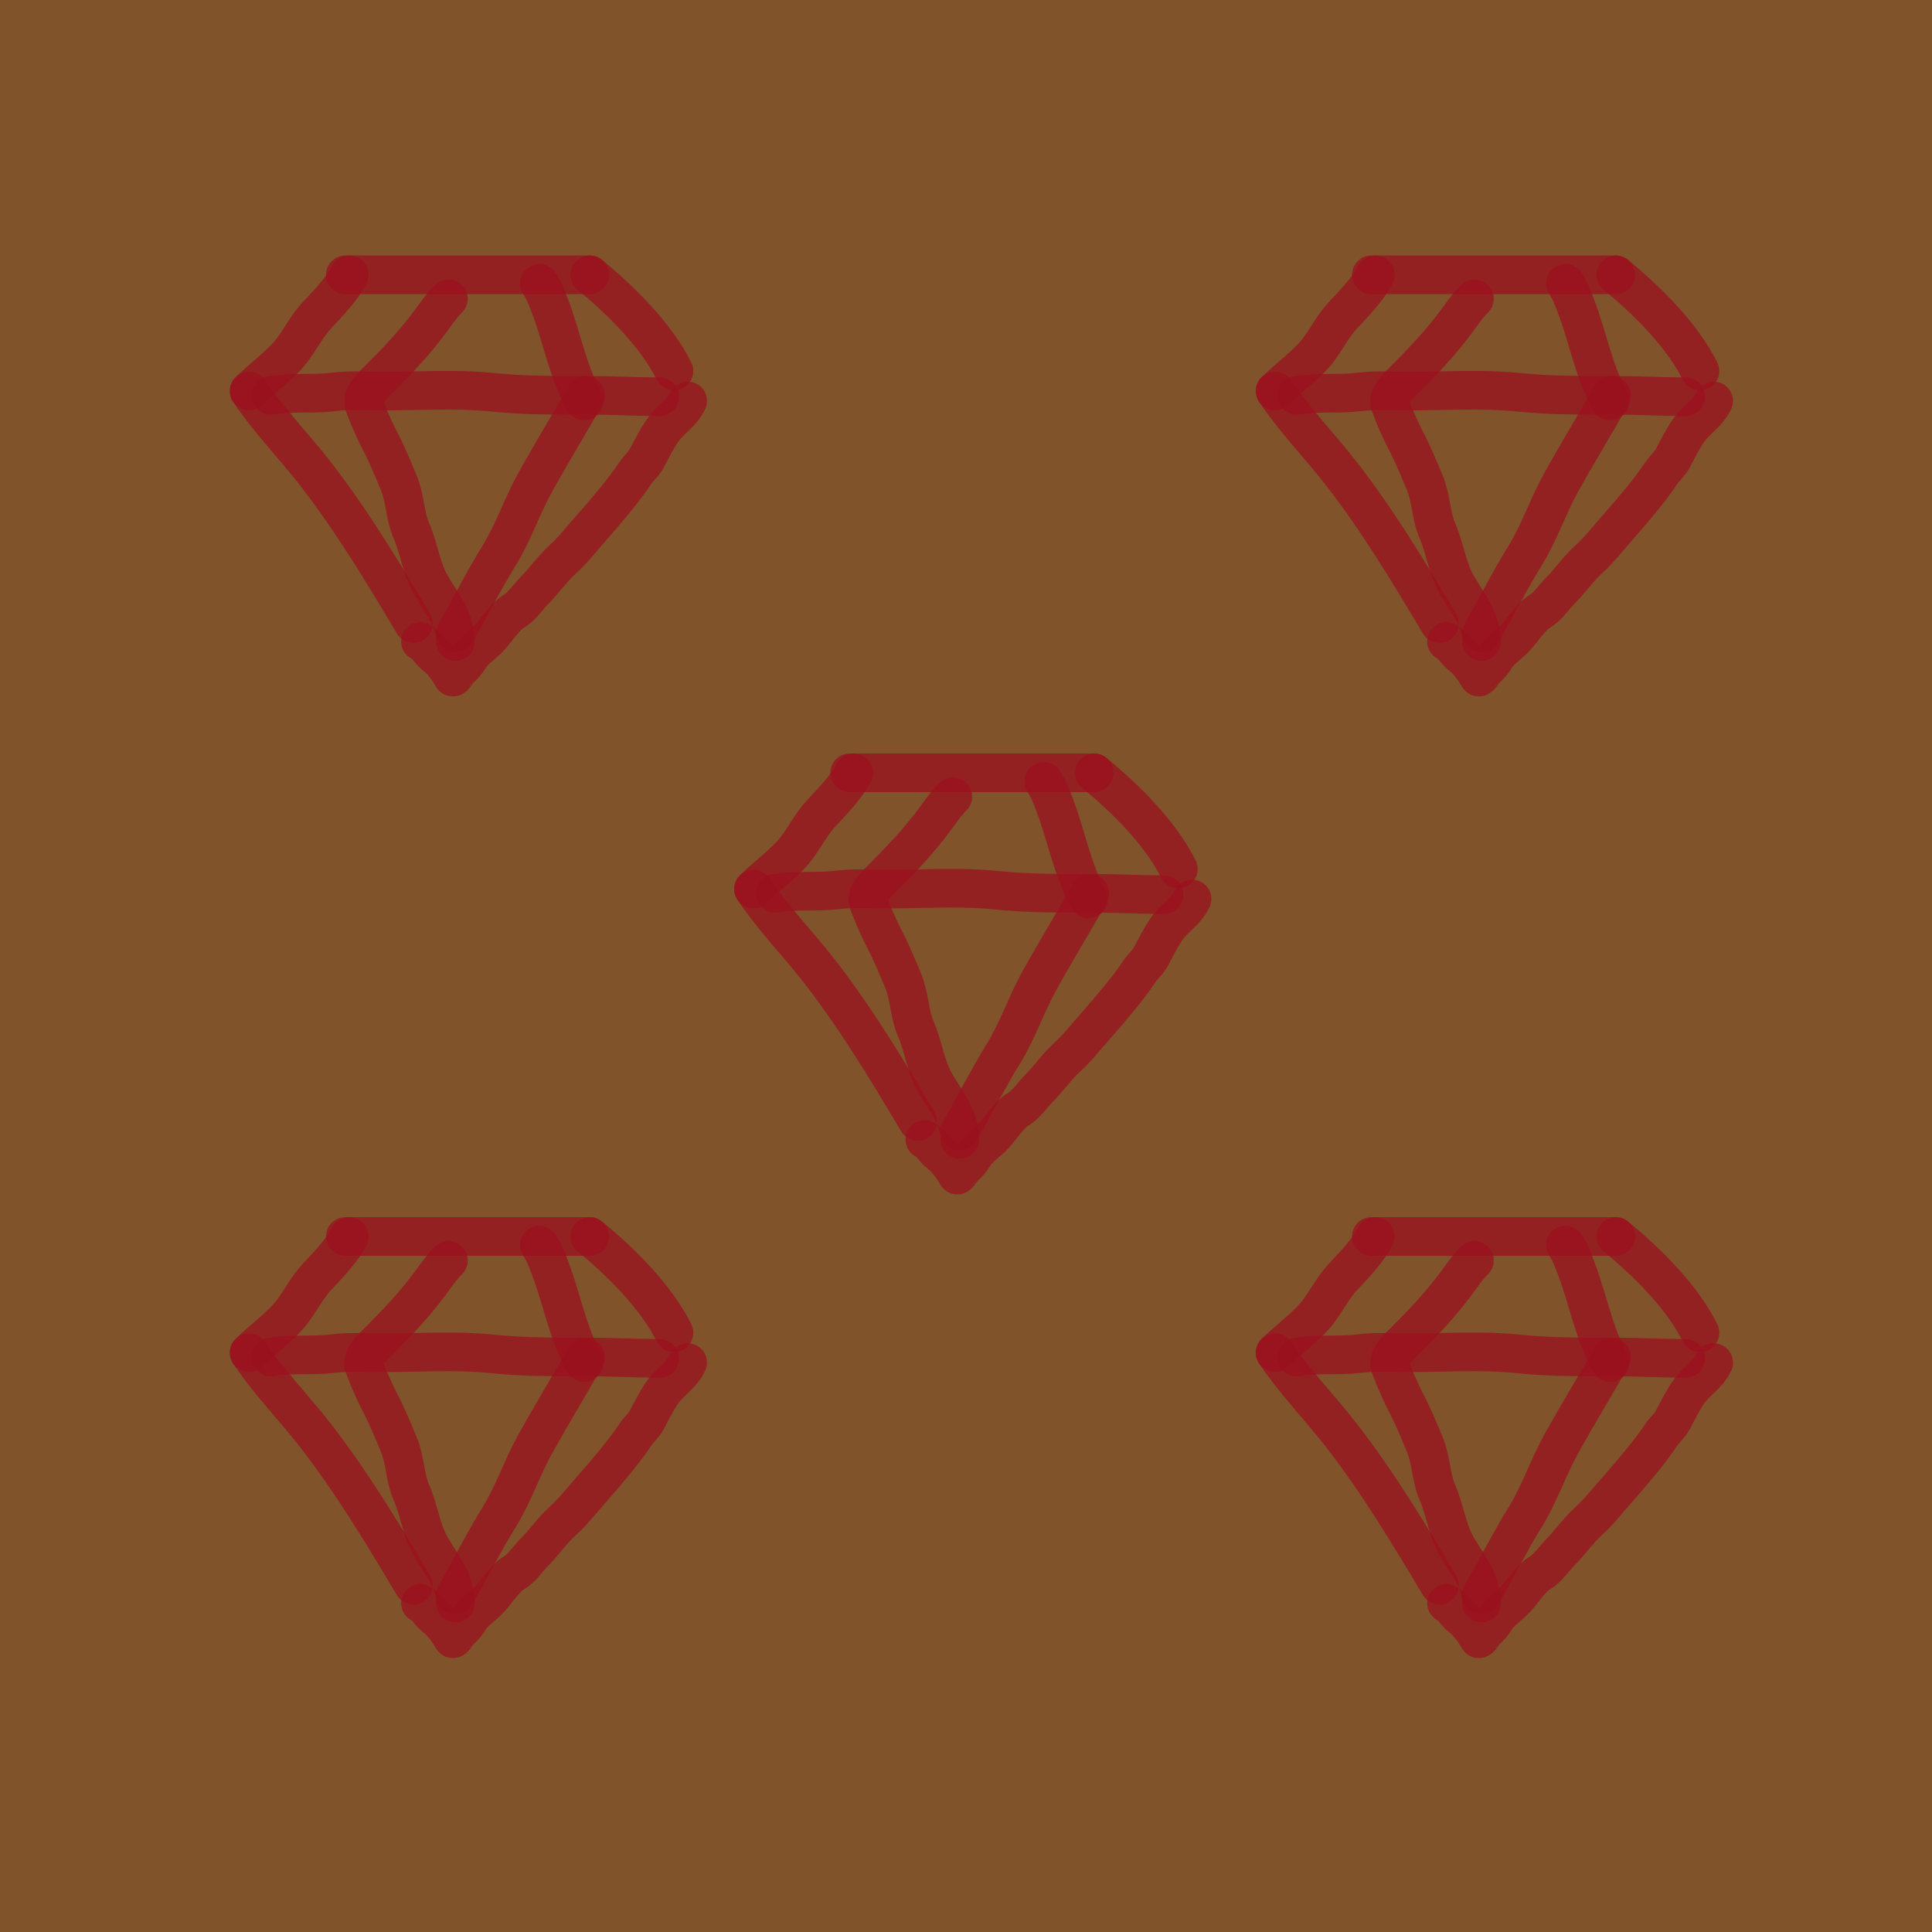 <svg width="100" height="100" viewBox="0 0 100 100" fill="none" xmlns="http://www.w3.org/2000/svg">
<path d="M0 0H100V100H0V0Z" fill="#81532B"/>
<path d="M21.4 32.274C19.8 29.586 18.193 26.921 16.306 24.494C15.202 23.076 13.886 21.729 12.894 20.241" stroke="#9B111E" stroke-opacity="0.75" stroke-width="2" stroke-linecap="round"/>
<path d="M12.894 20.241C13.575 19.56 14.614 18.824 15.176 18.051C15.597 17.473 15.934 16.815 16.421 16.299C16.953 15.736 17.735 14.916 18.081 14.225" stroke="#9B111E" stroke-opacity="0.75" stroke-width="2" stroke-linecap="round"/>
<path d="M17.873 14.225C22.096 14.225 26.343 14.225 30.529 14.225" stroke="#9B111E" stroke-opacity="0.75" stroke-width="2" stroke-linecap="round"/>
<path d="M30.528 14.225C32.124 15.528 33.948 17.33 34.885 19.204" stroke="#9B111E" stroke-opacity="0.75" stroke-width="2" stroke-linecap="round"/>
<path d="M35.593 20.752C35.291 21.4 34.676 21.728 34.29 22.289C33.968 22.755 33.733 23.237 33.477 23.721C33.322 24.014 33.058 24.225 32.874 24.501C32.556 24.978 32.183 25.457 31.82 25.901C31.422 26.387 31.002 26.88 30.585 27.349C30.117 27.875 29.66 28.471 29.137 28.942C28.584 29.44 28.177 30.05 27.656 30.571C27.342 30.886 27.004 31.4 26.614 31.629C26.076 31.946 25.667 32.699 25.207 33.134C24.935 33.39 24.488 33.709 24.297 34.043C24.191 34.229 23.942 34.531 23.762 34.65C23.735 34.669 23.473 35.117 23.429 35.04C23.207 34.652 22.887 34.198 22.523 33.93C22.275 33.747 22.024 33.293 21.763 33.206" stroke="#9B111E" stroke-opacity="0.75" stroke-width="2" stroke-linecap="round"/>
<path d="M14.015 20.462C15.115 20.276 16.21 20.422 17.306 20.281C18.111 20.178 18.948 20.245 19.76 20.245C21.644 20.245 23.582 20.108 25.456 20.301C27.142 20.476 28.83 20.462 30.524 20.462C31.735 20.462 32.938 20.535 34.145 20.535" stroke="#9B111E" stroke-opacity="0.75" stroke-width="2" stroke-linecap="round"/>
<path d="M23.573 33.206C23.553 32.004 22.868 31.272 22.302 30.286C21.798 29.406 21.691 28.384 21.297 27.482C20.955 26.7 20.977 25.789 20.641 24.988C20.329 24.244 20.021 23.486 19.647 22.779C19.455 22.416 19.297 22.046 19.14 21.693C19.033 21.451 18.956 21.207 18.851 20.969C18.645 20.505 19.324 19.924 19.623 19.626C20.569 18.68 21.426 17.773 22.23 16.701C22.569 16.249 22.806 15.871 23.211 15.466" stroke="#9B111E" stroke-opacity="0.75" stroke-width="2" stroke-linecap="round"/>
<path d="M23.573 32.772C24.341 31.441 25.024 30.062 25.834 28.757C26.576 27.562 27.015 26.199 27.701 24.968C28.547 23.446 29.446 21.969 30.307 20.462" stroke="#9B111E" stroke-opacity="0.75" stroke-width="2" stroke-linecap="round"/>
<path d="M30.235 20.752C29.386 19.234 29.087 17.466 28.469 15.852C28.303 15.421 28.167 15.044 27.918 14.67" stroke="#9B111E" stroke-opacity="0.75" stroke-width="2" stroke-linecap="round"/>
<path d="M47.506 58.049C45.906 55.361 44.299 52.696 42.412 50.269C41.308 48.851 39.992 47.504 39 46.016" stroke="#9B111E" stroke-opacity="0.75" stroke-width="2" stroke-linecap="round"/>
<path d="M39 46.016C39.681 45.335 40.72 44.599 41.282 43.827C41.703 43.248 42.04 42.59 42.527 42.075C43.059 41.511 43.841 40.692 44.187 40" stroke="#9B111E" stroke-opacity="0.75" stroke-width="2" stroke-linecap="round"/>
<path d="M43.979 40C48.202 40 52.449 40 56.634 40" stroke="#9B111E" stroke-opacity="0.75" stroke-width="2" stroke-linecap="round"/>
<path d="M56.634 40C58.23 41.303 60.054 43.105 60.991 44.979" stroke="#9B111E" stroke-opacity="0.75" stroke-width="2" stroke-linecap="round"/>
<path d="M61.699 46.527C61.397 47.175 60.782 47.503 60.396 48.064C60.074 48.53 59.839 49.012 59.583 49.496C59.428 49.789 59.164 50 58.98 50.276C58.662 50.753 58.289 51.233 57.926 51.676C57.528 52.162 57.108 52.655 56.691 53.124C56.223 53.651 55.766 54.246 55.243 54.717C54.69 55.215 54.283 55.825 53.762 56.346C53.447 56.661 53.11 57.175 52.721 57.404C52.182 57.721 51.773 58.474 51.312 58.909C51.041 59.165 50.594 59.484 50.403 59.818C50.297 60.004 50.048 60.306 49.868 60.425C49.84 60.444 49.579 60.893 49.535 60.816C49.313 60.427 48.992 59.973 48.629 59.705C48.381 59.522 48.13 59.068 47.869 58.981" stroke="#9B111E" stroke-opacity="0.75" stroke-width="2" stroke-linecap="round"/>
<path d="M40.121 46.237C41.221 46.051 42.316 46.197 43.412 46.056C44.217 45.953 45.054 46.02 45.866 46.02C47.75 46.02 49.688 45.883 51.562 46.077C53.248 46.251 54.936 46.237 56.63 46.237C57.841 46.237 59.044 46.31 60.251 46.31" stroke="#9B111E" stroke-opacity="0.75" stroke-width="2" stroke-linecap="round"/>
<path d="M49.679 58.981C49.659 57.779 48.974 57.047 48.408 56.061C47.904 55.182 47.797 54.16 47.403 53.257C47.06 52.475 47.083 51.565 46.747 50.763C46.435 50.019 46.127 49.261 45.753 48.554C45.561 48.191 45.403 47.822 45.246 47.468C45.139 47.226 45.062 46.982 44.957 46.744C44.751 46.281 45.43 45.7 45.729 45.401C46.675 44.455 47.532 43.548 48.336 42.476C48.675 42.024 48.912 41.647 49.317 41.241" stroke="#9B111E" stroke-opacity="0.75" stroke-width="2" stroke-linecap="round"/>
<path d="M49.679 58.547C50.447 57.216 51.13 55.838 51.94 54.532C52.681 53.337 53.121 51.974 53.806 50.743C54.653 49.221 55.552 47.744 56.413 46.237" stroke="#9B111E" stroke-opacity="0.75" stroke-width="2" stroke-linecap="round"/>
<path d="M56.341 46.527C55.492 45.009 55.193 43.241 54.575 41.627C54.409 41.196 54.273 40.819 54.024 40.445" stroke="#9B111E" stroke-opacity="0.75" stroke-width="2" stroke-linecap="round"/>
<path d="M74.506 82.049C72.906 79.361 71.299 76.696 69.412 74.269C68.308 72.851 66.992 71.504 66 70.016" stroke="#9B111E" stroke-opacity="0.75" stroke-width="2" stroke-linecap="round"/>
<path d="M66 70.016C66.681 69.335 67.72 68.599 68.282 67.826C68.703 67.248 69.04 66.59 69.527 66.075C70.059 65.511 70.841 64.692 71.187 64" stroke="#9B111E" stroke-opacity="0.75" stroke-width="2" stroke-linecap="round"/>
<path d="M70.979 64C75.202 64 79.449 64 83.634 64" stroke="#9B111E" stroke-opacity="0.75" stroke-width="2" stroke-linecap="round"/>
<path d="M83.634 64C85.23 65.303 87.054 67.105 87.991 68.979" stroke="#9B111E" stroke-opacity="0.75" stroke-width="2" stroke-linecap="round"/>
<path d="M88.699 70.527C88.397 71.175 87.782 71.503 87.396 72.064C87.074 72.53 86.839 73.012 86.583 73.496C86.428 73.789 86.164 74 85.98 74.276C85.662 74.753 85.289 75.233 84.926 75.676C84.528 76.162 84.108 76.655 83.691 77.124C83.223 77.651 82.766 78.246 82.243 78.717C81.69 79.215 81.283 79.826 80.762 80.346C80.448 80.661 80.11 81.175 79.721 81.404C79.182 81.721 78.773 82.474 78.312 82.909C78.041 83.165 77.594 83.484 77.403 83.818C77.297 84.004 77.048 84.306 76.868 84.425C76.84 84.444 76.579 84.893 76.534 84.816C76.313 84.427 75.993 83.973 75.629 83.705C75.381 83.522 75.13 83.068 74.869 82.981" stroke="#9B111E" stroke-opacity="0.75" stroke-width="2" stroke-linecap="round"/>
<path d="M67.121 70.237C68.221 70.051 69.316 70.197 70.412 70.056C71.217 69.953 72.054 70.02 72.866 70.02C74.75 70.02 76.688 69.883 78.562 70.076C80.248 70.251 81.936 70.237 83.63 70.237C84.841 70.237 86.044 70.31 87.251 70.31" stroke="#9B111E" stroke-opacity="0.75" stroke-width="2" stroke-linecap="round"/>
<path d="M76.679 82.981C76.659 81.779 75.974 81.047 75.408 80.061C74.904 79.182 74.797 78.16 74.403 77.257C74.061 76.475 74.083 75.564 73.747 74.763C73.435 74.019 73.127 73.261 72.753 72.555C72.561 72.191 72.403 71.822 72.246 71.468C72.139 71.226 72.062 70.982 71.957 70.744C71.751 70.281 72.43 69.7 72.729 69.401C73.675 68.455 74.532 67.548 75.336 66.476C75.675 66.024 75.912 65.647 76.317 65.241" stroke="#9B111E" stroke-opacity="0.75" stroke-width="2" stroke-linecap="round"/>
<path d="M76.679 82.547C77.447 81.216 78.13 79.838 78.94 78.532C79.681 77.338 80.121 75.974 80.806 74.743C81.653 73.222 82.552 71.744 83.413 70.237" stroke="#9B111E" stroke-opacity="0.75" stroke-width="2" stroke-linecap="round"/>
<path d="M83.341 70.527C82.492 69.009 82.193 67.241 81.575 65.627C81.409 65.196 81.273 64.819 81.024 64.445" stroke="#9B111E" stroke-opacity="0.75" stroke-width="2" stroke-linecap="round"/>
<path d="M21.4 82.049C19.8 79.361 18.193 76.696 16.306 74.269C15.202 72.851 13.886 71.504 12.894 70.016" stroke="#9B111E" stroke-opacity="0.75" stroke-width="2" stroke-linecap="round"/>
<path d="M12.894 70.016C13.575 69.335 14.614 68.599 15.176 67.826C15.597 67.248 15.934 66.59 16.421 66.075C16.953 65.511 17.735 64.692 18.081 64" stroke="#9B111E" stroke-opacity="0.75" stroke-width="2" stroke-linecap="round"/>
<path d="M17.873 64C22.096 64 26.343 64 30.529 64" stroke="#9B111E" stroke-opacity="0.75" stroke-width="2" stroke-linecap="round"/>
<path d="M30.528 64C32.124 65.303 33.948 67.105 34.885 68.979" stroke="#9B111E" stroke-opacity="0.75" stroke-width="2" stroke-linecap="round"/>
<path d="M35.593 70.527C35.291 71.175 34.676 71.503 34.29 72.064C33.968 72.53 33.733 73.012 33.477 73.496C33.322 73.789 33.058 74 32.874 74.276C32.556 74.753 32.183 75.233 31.82 75.676C31.422 76.162 31.002 76.655 30.585 77.124C30.117 77.651 29.66 78.246 29.137 78.717C28.584 79.215 28.177 79.826 27.656 80.346C27.342 80.661 27.004 81.175 26.614 81.404C26.076 81.721 25.667 82.474 25.207 82.909C24.935 83.165 24.488 83.484 24.297 83.818C24.191 84.004 23.942 84.306 23.762 84.425C23.735 84.444 23.473 84.893 23.429 84.816C23.207 84.427 22.887 83.973 22.523 83.705C22.275 83.522 22.024 83.068 21.763 82.981" stroke="#9B111E" stroke-opacity="0.75" stroke-width="2" stroke-linecap="round"/>
<path d="M14.015 70.237C15.115 70.051 16.21 70.197 17.306 70.056C18.111 69.953 18.948 70.02 19.76 70.02C21.644 70.02 23.582 69.883 25.456 70.076C27.142 70.251 28.83 70.237 30.524 70.237C31.735 70.237 32.938 70.31 34.145 70.31" stroke="#9B111E" stroke-opacity="0.75" stroke-width="2" stroke-linecap="round"/>
<path d="M23.573 82.981C23.553 81.779 22.868 81.047 22.302 80.061C21.798 79.182 21.691 78.16 21.297 77.257C20.955 76.475 20.977 75.564 20.641 74.763C20.329 74.019 20.021 73.261 19.647 72.555C19.455 72.191 19.297 71.822 19.14 71.468C19.033 71.226 18.956 70.982 18.851 70.744C18.645 70.281 19.324 69.7 19.623 69.401C20.569 68.455 21.426 67.548 22.23 66.476C22.569 66.024 22.806 65.647 23.211 65.241" stroke="#9B111E" stroke-opacity="0.75" stroke-width="2" stroke-linecap="round"/>
<path d="M23.573 82.547C24.341 81.216 25.024 79.838 25.834 78.532C26.576 77.338 27.015 75.974 27.701 74.743C28.547 73.222 29.446 71.744 30.307 70.237" stroke="#9B111E" stroke-opacity="0.75" stroke-width="2" stroke-linecap="round"/>
<path d="M30.235 70.527C29.386 69.009 29.087 67.241 28.469 65.627C28.303 65.196 28.167 64.819 27.918 64.445" stroke="#9B111E" stroke-opacity="0.75" stroke-width="2" stroke-linecap="round"/>
<path d="M74.506 32.274C72.906 29.586 71.299 26.921 69.412 24.494C68.308 23.076 66.992 21.729 66 20.241" stroke="#9B111E" stroke-opacity="0.75" stroke-width="2" stroke-linecap="round"/>
<path d="M66 20.241C66.681 19.56 67.72 18.824 68.282 18.051C68.703 17.473 69.04 16.815 69.527 16.299C70.059 15.736 70.841 14.916 71.187 14.225" stroke="#9B111E" stroke-opacity="0.75" stroke-width="2" stroke-linecap="round"/>
<path d="M70.979 14.225C75.202 14.225 79.449 14.225 83.634 14.225" stroke="#9B111E" stroke-opacity="0.75" stroke-width="2" stroke-linecap="round"/>
<path d="M83.634 14.225C85.23 15.528 87.054 17.33 87.991 19.204" stroke="#9B111E" stroke-opacity="0.75" stroke-width="2" stroke-linecap="round"/>
<path d="M88.699 20.752C88.397 21.4 87.782 21.728 87.396 22.289C87.074 22.755 86.839 23.237 86.583 23.721C86.428 24.014 86.164 24.225 85.98 24.501C85.662 24.978 85.289 25.457 84.926 25.901C84.528 26.387 84.108 26.88 83.691 27.349C83.223 27.875 82.766 28.471 82.243 28.942C81.69 29.44 81.283 30.05 80.762 30.571C80.448 30.886 80.11 31.4 79.721 31.629C79.182 31.946 78.773 32.699 78.312 33.134C78.041 33.39 77.594 33.709 77.403 34.043C77.297 34.229 77.048 34.531 76.868 34.65C76.84 34.669 76.579 35.117 76.534 35.04C76.313 34.652 75.993 34.198 75.629 33.93C75.381 33.747 75.13 33.293 74.869 33.206" stroke="#9B111E" stroke-opacity="0.75" stroke-width="2" stroke-linecap="round"/>
<path d="M67.121 20.462C68.221 20.276 69.316 20.422 70.412 20.281C71.217 20.178 72.054 20.245 72.866 20.245C74.75 20.245 76.688 20.108 78.562 20.301C80.248 20.476 81.936 20.462 83.63 20.462C84.841 20.462 86.044 20.535 87.251 20.535" stroke="#9B111E" stroke-opacity="0.75" stroke-width="2" stroke-linecap="round"/>
<path d="M76.679 33.206C76.659 32.004 75.974 31.272 75.408 30.286C74.904 29.406 74.797 28.384 74.403 27.482C74.061 26.7 74.083 25.789 73.747 24.988C73.435 24.244 73.127 23.486 72.753 22.779C72.561 22.416 72.403 22.046 72.246 21.693C72.139 21.451 72.062 21.207 71.957 20.969C71.751 20.505 72.43 19.924 72.729 19.626C73.675 18.68 74.532 17.773 75.336 16.701C75.675 16.249 75.912 15.871 76.317 15.466" stroke="#9B111E" stroke-opacity="0.75" stroke-width="2" stroke-linecap="round"/>
<path d="M76.679 32.772C77.447 31.441 78.13 30.062 78.94 28.757C79.681 27.562 80.121 26.199 80.806 24.968C81.653 23.446 82.552 21.969 83.413 20.462" stroke="#9B111E" stroke-opacity="0.75" stroke-width="2" stroke-linecap="round"/>
<path d="M83.341 20.752C82.492 19.234 82.193 17.466 81.575 15.852C81.409 15.421 81.273 15.044 81.024 14.67" stroke="#9B111E" stroke-opacity="0.75" stroke-width="2" stroke-linecap="round"/>
</svg>
